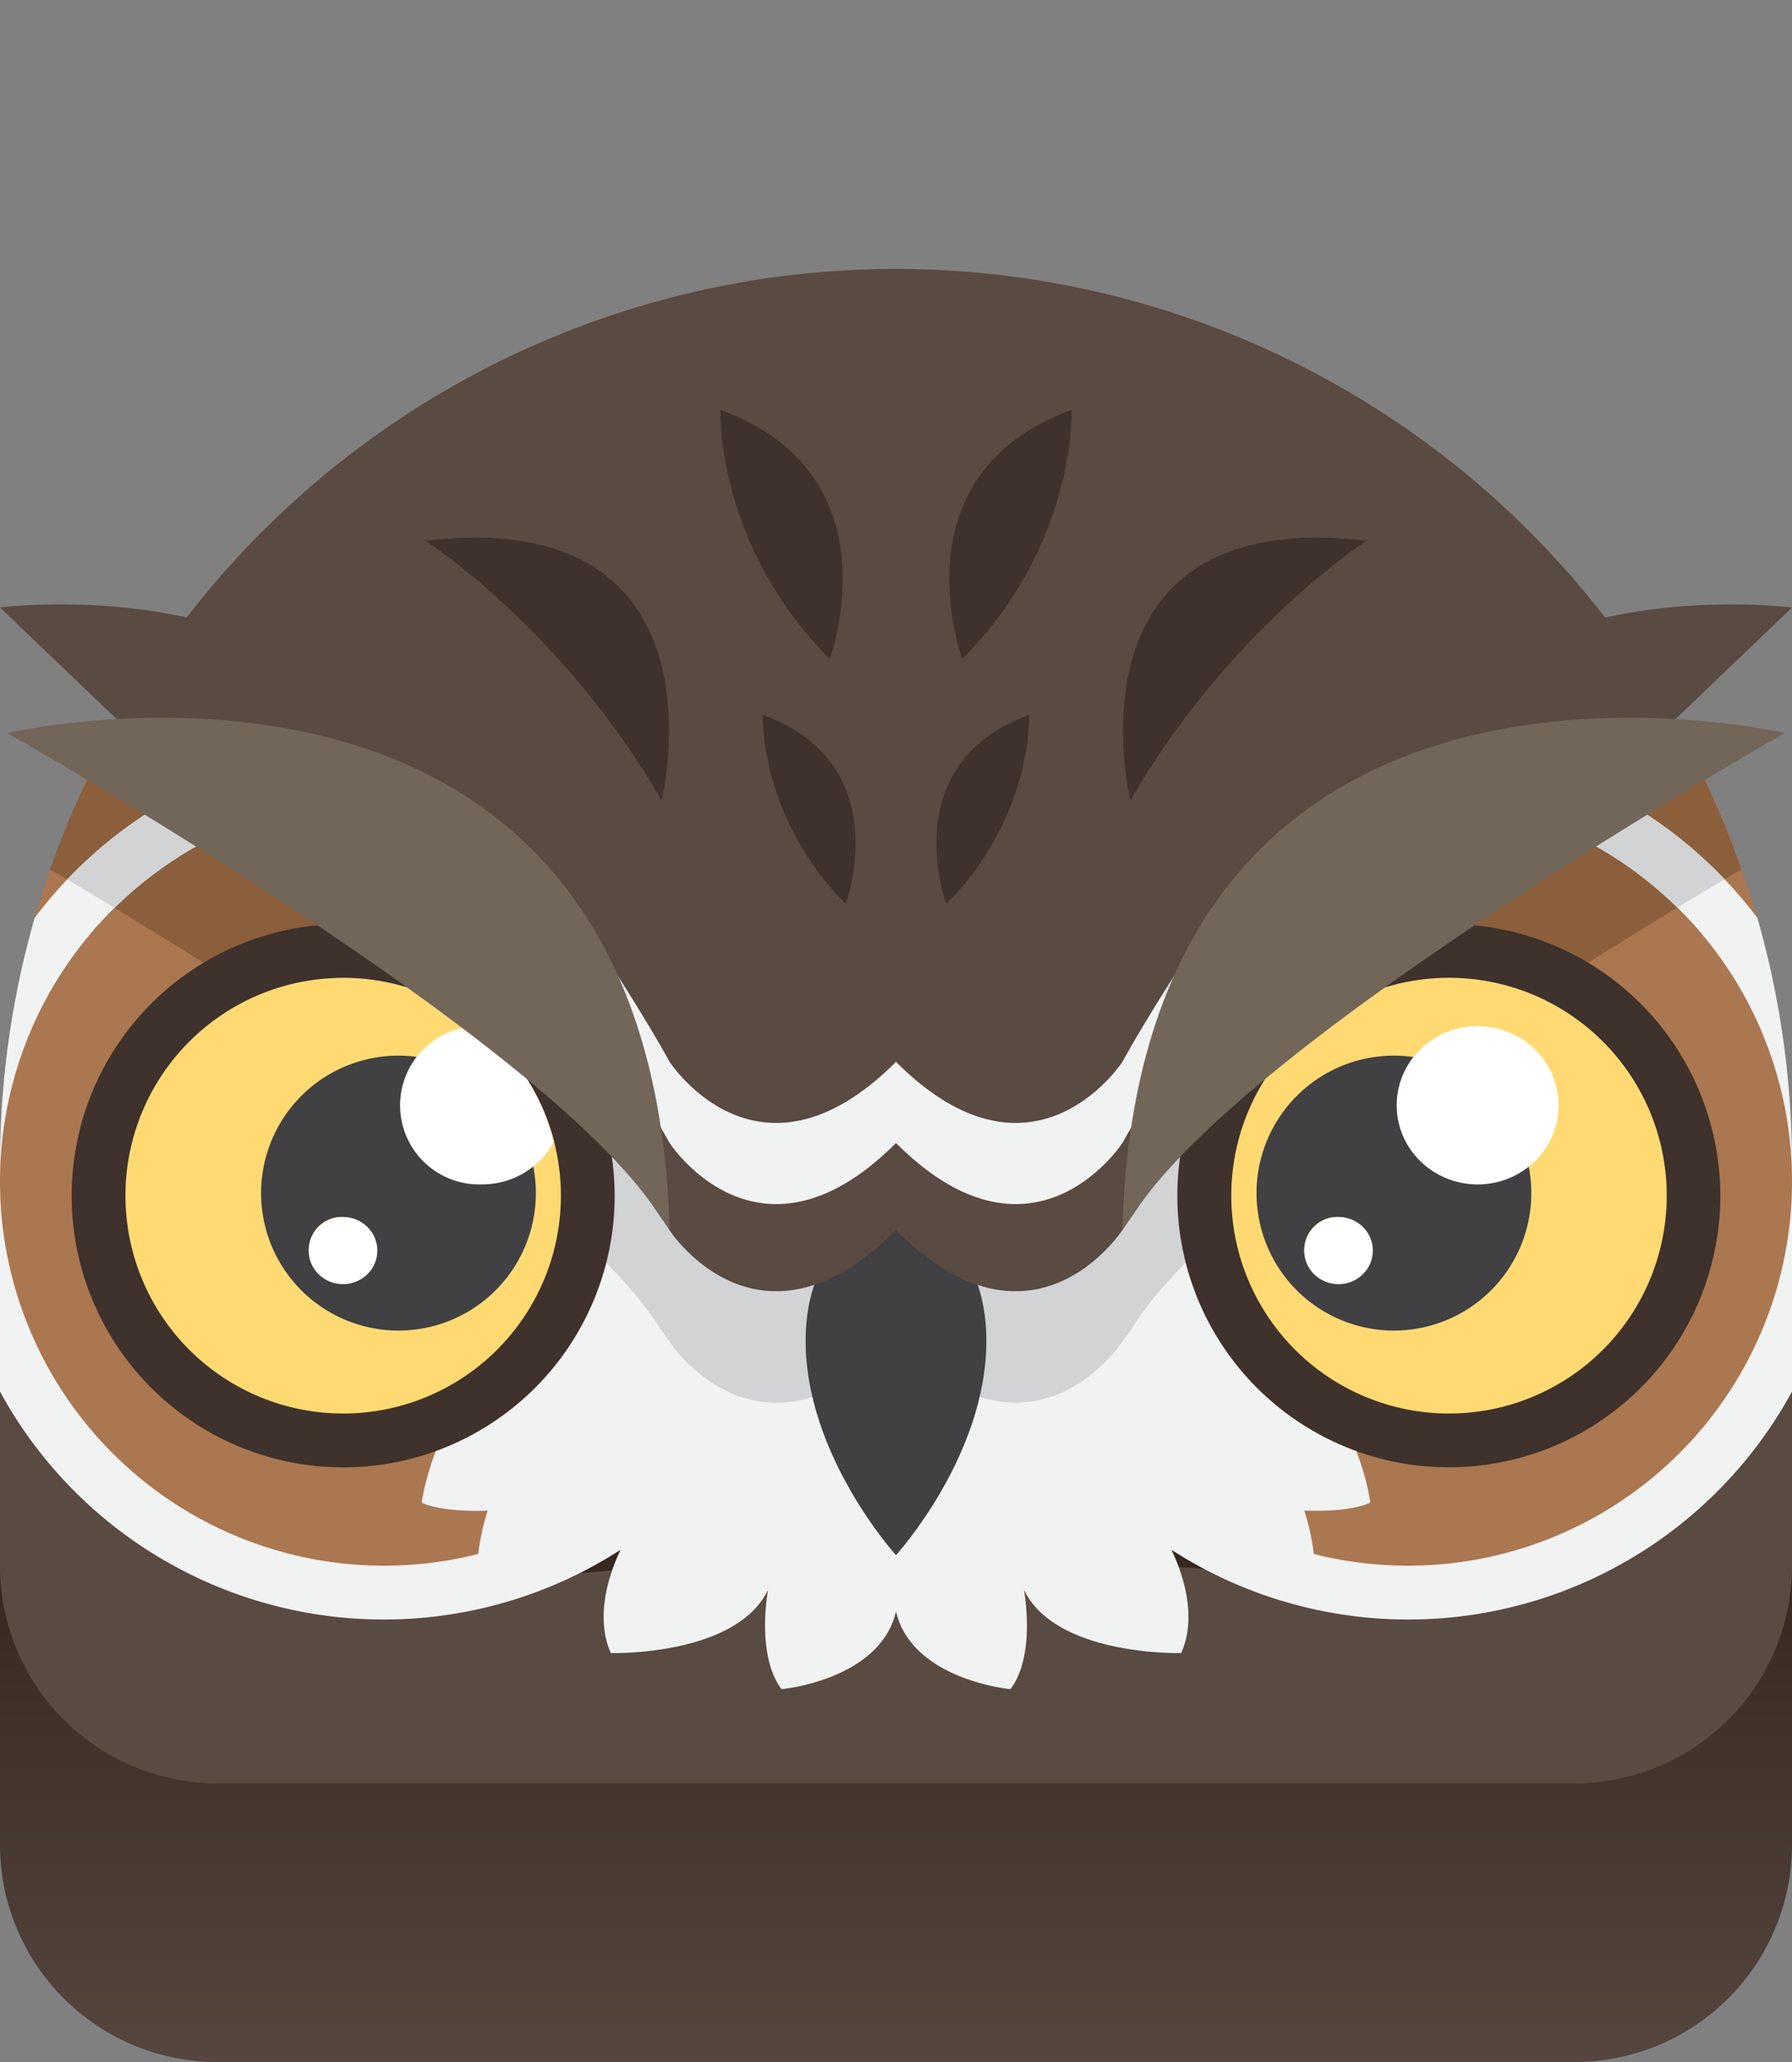 <svg xmlns="http://www.w3.org/2000/svg" viewBox="0 0 300 345"><rect x="0" y="0" width="300" height="345" fill="#808080" stroke="none"/><defs><linearGradient id="A" x1="150" y1="356.11" x2="150" y2="161.16" gradientUnits="userSpaceOnUse"><stop offset="0" stop-color="#594a42"/><stop offset=".69" stop-color="#281813"/></linearGradient></defs><path d="M263.62,345H36.38A36.38,36.38,0,0,1,0,308.62V259.14H300v49.48A36.38,36.38,0,0,1,263.62,345Z" fill="url(#A)"/><path d="M150 45A150 150 0 0 0 0 195v29.4l36.38 39.1 45 .94 68.6-22 73.8 22 39.82-.94 36.4-39.1V195A150 150 0 0 0 150 45z" fill="#aa7750"/><path d="M0 228.58V262a36.38 36.38 0 0 0 36.38 36.38h227.24A36.38 36.38 0 0 0 300 262v-33.42S288.23 253 256.35 262c-22.55 6.36-52.9-1.77-106.35-1.77-43.47 0-78 8.05-100.27 3.3C5.9 254.12 0 228.58 0 228.58z" fill="#594a42"/><path d="M280.05 120.2a91.1 91.1 0 0 0-11.34 1.79A149.73 149.73 0 0 0 150 63.64 149.73 149.73 0 0 0 31.29 122 91.1 91.1 0 0 0 20 120.21a149.59 149.59 0 0 0-11.62 25.25c21.7 12.74 85.8 51.65 101.67 76.12.67 1 1.36 2 2 2.87 0 0 14.92 23 37.9 0 23 23 37.9 0 37.9 0 .7-.9 1.38-1.84 2-2.87 15.88-24.47 80-63.38 101.67-76.12a149.59 149.59 0 0 0-11.47-25.25z" fill="#8b5e3c"/><path d="M294.2 153.58a73.2 73.2 0 0 0-58.49-29.19h-4.24l-2.7 3.26-40.42 48.87-7 5.4-13.12 7.27-18.18-23-18.18 23-13.12-7.27-7-5.4-43.22-52.13H64.3A73.2 73.2 0 0 0 5.8 153.58 149.74 149.74 0 0 0 0 195v2.68a64.29 64.29 0 0 1 64.29-64.29l32.24 39-13.76 53.78s-10 11.48-12.18 25.22c0 0 2.7 1.65 11.06 1.36a37.84 37.84 0 0 0-1.59 7.25A64.3 64.3 0 0 1 0 197.68v35.15a73.18 73.18 0 0 0 103.89 26.47c-1.3 2.7-4.6 10.62-1.63 17.28 0 0 20.95.58 26.32-10.58 0 0-2.08 10.88 2.26 16.62 0 0 16.48-1.5 19.16-13 2.68 11.48 19.16 13 19.16 13 4.34-5.74 2.26-16.62 2.26-16.62 5.37 11.16 26.32 10.58 26.32 10.58 3-6.66-.33-14.6-1.63-17.28A73.18 73.18 0 0 0 300 232.83v-35.15A64.3 64.3 0 0 1 219.94 260a37.84 37.84 0 0 0-1.59-7.26c8.36.3 11.06-1.36 11.06-1.36-2.13-13.74-12.18-25.22-12.18-25.22l-13.76-53.8 32.24-39A64.29 64.29 0 0 1 300 197.68V195a149.74 149.74 0 0 0-5.8-41.42z" fill="#f1f2f2"/><path d="M187.9 224.45c.7-.9 1.38-1.84 2-2.87 4.14-6.38 11.56-13.74 20.64-21.36l-7.12-27.86 32.24-39a64.08 64.08 0 0 1 45.12 18.5l7.92-4.73a73.09 73.09 0 0 0-53-22.77h-4.24l-2.7 3.26-40.42 48.87-7 5.4-13.12 7.27-18.18-23-18.18 23-13.12-7.27-7-5.4-43.2-52.1H64.3a73.09 73.09 0 0 0-53 22.77l7.92 4.73a64.08 64.08 0 0 1 45.12-18.5l32.24 39-7.12 27.86c9.08 7.62 16.5 15 20.64 21.36.67 1 1.36 2 2 2.87 0 0 14.92 23 37.9 0 23 22.95 37.9-.03 37.9-.03z" fill="#d1d3d4"/><path d="M150 201.45s-15.13 3.68-15.13 22.9S150 260.2 150 260.2s15.13-16.6 15.13-35.84-15.13-22.9-15.13-22.9z" fill="#414042"/><circle cx="57.42" cy="200.06" r="40.95" transform="matrix(.16 -.99 .99 .16 -149.26 224.69)" fill="#ffda73"/><path d="M57.42 163.6A36.45 36.45 0 1 1 21 200.06a36.45 36.45 0 0 1 36.45-36.45m0-9a45.45 45.45 0 1 0 45.45 45.45 45.5 45.5 0 0 0-45.45-45.45z" fill="#3f312b"/><path d="M89.18 194.77A13.21 13.21 0 0 1 70 176.86a23 23 0 1 0 19.19 17.91zm-32 19.76a5.46 5.46 0 1 1 5.45-5.45 5.45 5.45 0 0 1-5.49 5.45z" fill="#414042"/><g fill="#fff"><path d="M92.74,191a36.43,36.43,0,0,0-12.41-19.29,13.23,13.23,0,1,0,.38,26.45A13.58,13.58,0,0,0,92.74,191Z"/><ellipse cx="57.42" cy="209.24" rx="5.75" ry="5.62"/></g><circle cx="242.58" cy="200.06" r="40.95" transform="matrix(.924 -.383 .383 .924 -58.09 108.06)" fill="#ffda73"/><path d="M242.58 163.6a36.45 36.45 0 1 1-36.45 36.45 36.45 36.45 0 0 1 36.45-36.45m0-9A45.45 45.45 0 1 0 288 200.06a45.5 45.5 0 0 0-45.45-45.45z" fill="#3f312b"/><path d="M255.84 194.77a13.21 13.21 0 0 1-19.19-17.91 23 23 0 1 0 19.19 17.91zm-32 19.76a5.46 5.46 0 1 1 5.45-5.45 5.45 5.45 0 0 1-5.49 5.45z" fill="#414042"/><g fill="#fff"><ellipse cx="247.37" cy="184.93" rx="13.55" ry="13.24"/><ellipse cx="224.08" cy="209.24" rx="5.75" ry="5.62"/></g><path d="M150 45a150 150 0 0 0-132.87 80.34c12.3 2.66 42.22 10.8 59 29.73a309.62 309.62 0 0 1 35.95 50.75s14.92 23 37.9 0c23 23 37.9 0 37.9 0a309.62 309.62 0 0 1 35.95-50.75c16.8-18.92 46.72-27.07 59-29.73A150 150 0 0 0 150 45z" fill="#594a42"/><path d="M198.14 160.86c-6.5 9.93-10.24 16.8-10.24 16.8s-14.92 23-37.9 0c-23 23-37.9 0-37.9 0s-3.74-6.86-10.24-16.8h-9.38a305.11 305.11 0 0 1 19.62 30.38s14.92 23 37.9 0c23 23 37.9 0 37.9 0a305.11 305.11 0 0 1 19.62-30.38z" fill="#f1f2f2"/><path d="M72.37 153.5C72.37 92.2 0 101.64 0 101.64l34.94 33.43zm155.26 0c0-61.3 72.37-51.85 72.37-51.85l-34.94 33.43z" fill="#594a42"/><path d="M187.9 205.82l2-2.88c19.2-29.58 108.9-80.3 108.9-80.3s-108-25.28-110.9 83.18zm-75.8 0l-2-2.88c-19.2-29.58-108.9-80.3-108.9-80.3s108-25.28 110.9 83.18z" fill="#726658"/><path d="M71.23 90.47s23 14.77 39.54 43.47c0 0 12.08-49.5-39.54-43.47zm157.54 0s-23 14.77-39.54 43.47c0 0-12.08-49.5 39.54-43.47zM120.6 68.58s-.87 22.42 18.3 41.66c0 0 11.5-30.8-18.3-41.66zm58.8 0s.87 22.42-18.3 41.66c0 0-11.5-30.8 18.3-41.66zm-51.7 51.02s-.67 17 13.88 31.62c0 0 8.72-23.37-13.88-31.62zm44.6 0s.67 17-13.88 31.62c0 0-8.72-23.37 13.88-31.62z" fill="#3f312b"/></svg>